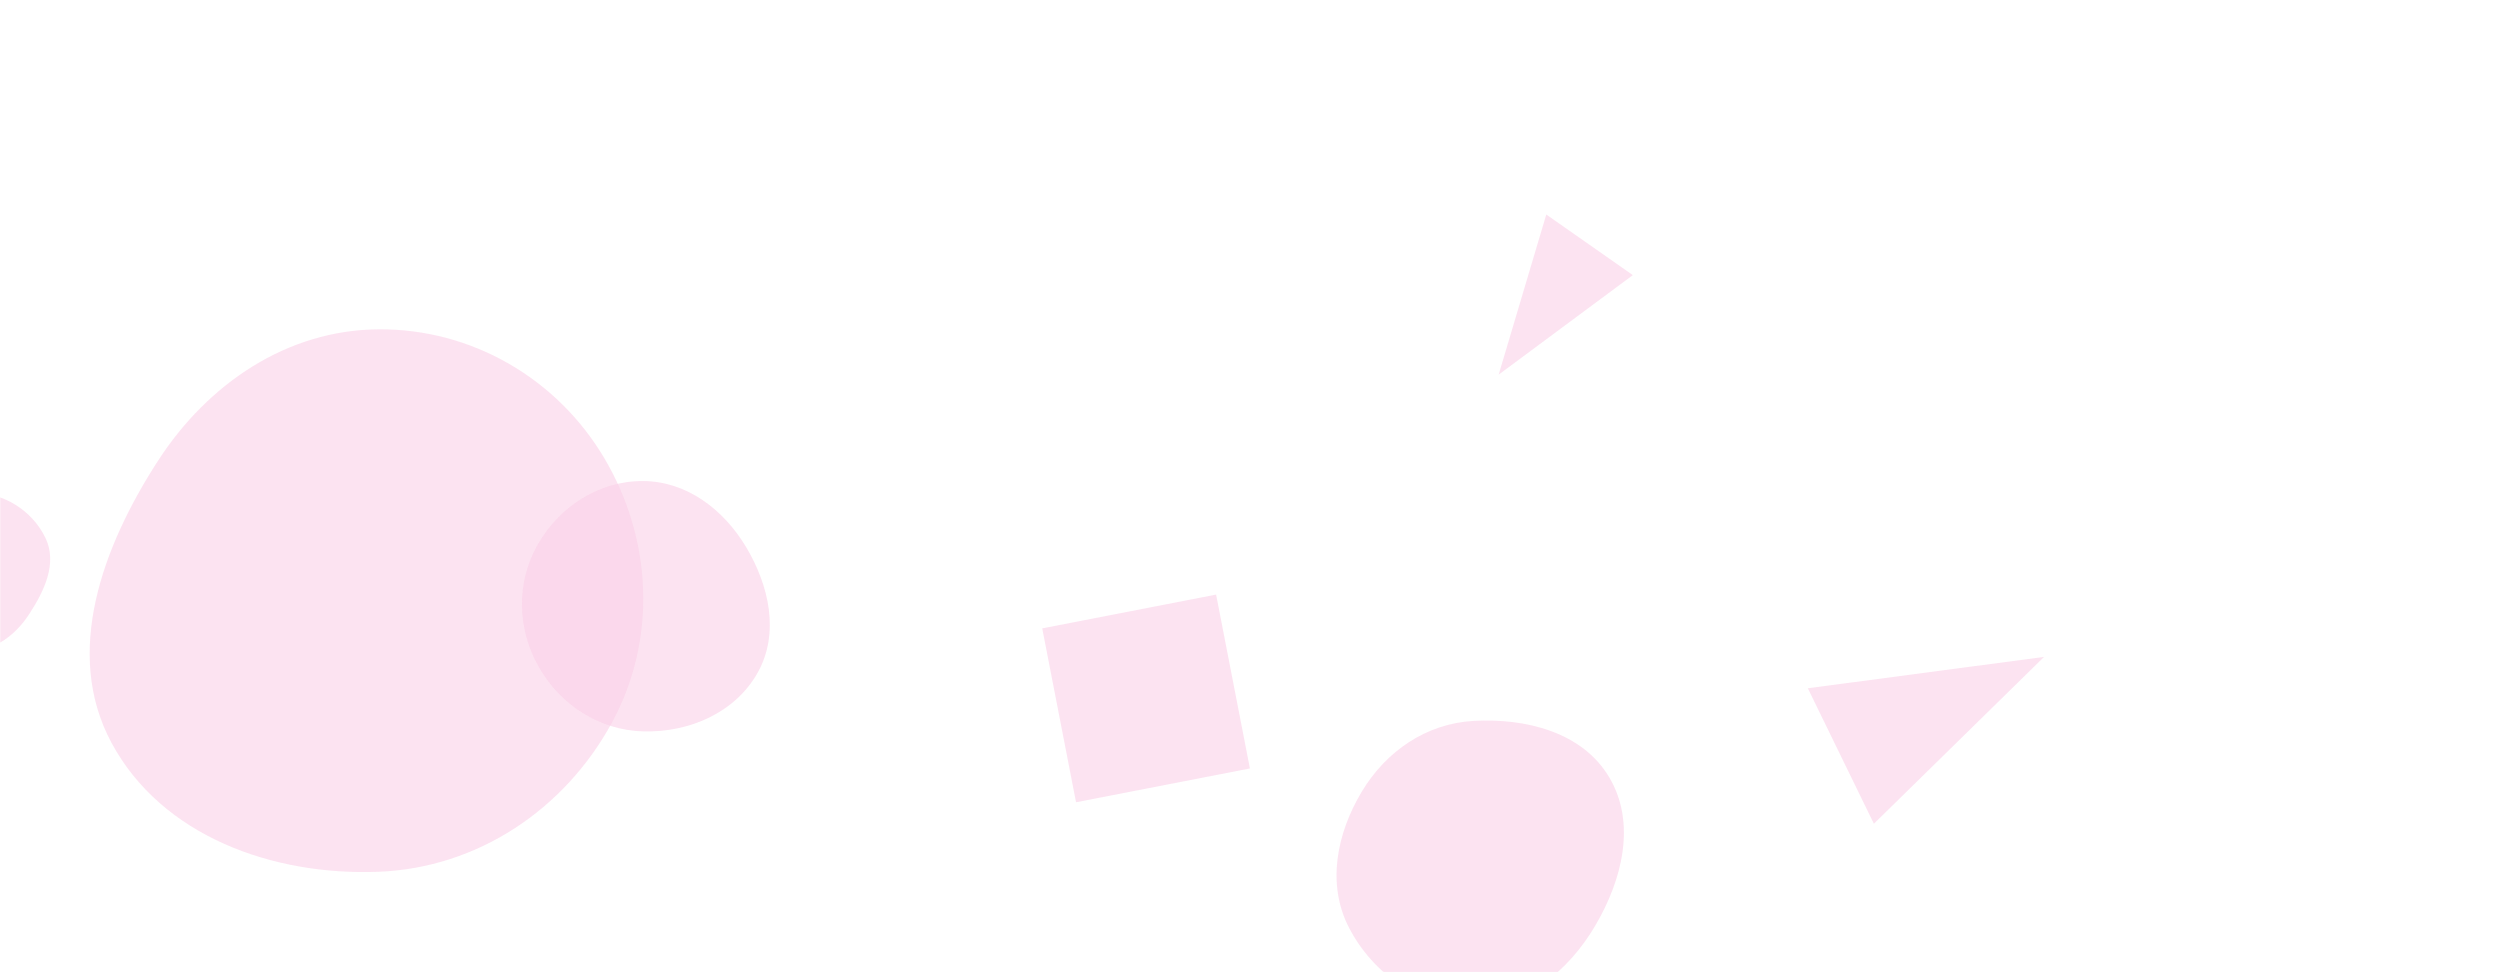 <svg xmlns="http://www.w3.org/2000/svg" version="1.1" xmlns:xlink="http://www.w3.org/1999/xlink" xmlns:svgjs="http://svgjs.dev/svgjs" width="1440" height="560" preserveAspectRatio="none" viewBox="0 0 1440 560"><g mask="url(&quot;#SvgjsMask1069&quot;)" fill="none"><path d="M1041.305 396.442L1079.362 474.47 1177.375 378.371z" fill="rgba(250, 209, 232, 0.6)" class="triangle-float1"></path><path d="M218.2,502.134C275.042,499.878,325.141,466.346,352.378,416.403C378.469,368.562,375.857,310.83,348.103,263.935C320.877,217.932,271.655,189.367,218.2,189.687C165.29,190.004,119.691,221.043,90.962,265.475C59.041,314.843,36.377,376.058,64.216,427.838C93.141,481.637,157.166,504.556,218.2,502.134" fill="rgba(250, 209, 232, 0.6)" class="triangle-float3"></path><path d="M848.641,579.986C878.697,579.796,903.402,559.295,918.718,533.433C934.385,506.978,942.624,474.213,926.942,447.767C911.493,421.713,878.882,413.527,848.641,415.254C821.535,416.802,798.43,432.639,784.435,455.904C769.928,480.02,764.081,509.332,777.015,534.327C790.962,561.279,818.295,580.178,848.641,579.986" fill="rgba(250, 209, 232, 0.6)" class="triangle-float1"></path><path d="M-16.438,375.321C-2.365,374.23,9.003,365.671,16.732,353.86C25.503,340.456,33.126,324.529,26.275,310.049C18.611,293.851,1.478,283.362,-16.438,283.753C-33.78,284.132,-47.43,296.788,-56.036,311.848C-64.564,326.77,-68.994,345.218,-59.897,359.8C-51.17,373.788,-32.876,376.595,-16.438,375.321" fill="rgba(250, 209, 232, 0.6)" class="triangle-float3"></path><path d="M940.509 158.467L890.663 123.564 863.232 215.784z" fill="rgba(250, 209, 232, 0.6)" class="triangle-float2"></path><path d="M619.795 462.097L719.946 442.629 700.479 342.478 600.327 361.946z" fill="rgba(250, 209, 232, 0.6)" class="triangle-float2"></path><path d="M370.594,421.285C397.059,421.963,423.581,410.484,436.476,387.363C449.095,364.735,443.071,337.396,429.783,315.154C416.888,293.569,395.736,277.312,370.594,277.083C345.085,276.851,322.025,291.83,309.508,314.058C297.223,335.873,297.92,362.375,310.313,384.129C322.836,406.111,345.303,420.637,370.594,421.285" fill="rgba(250, 209, 232, 0.6)" class="triangle-float3"></path></g><defs><mask id="SvgjsMask1069"><rect width="1440" height="560" fill="#ffffff"></rect></mask><style>
                @keyframes float1 {
                    0%{transform: translate(0, 0)}
                    50%{transform: translate(-10px, 0)}
                    100%{transform: translate(0, 0)}
                }

                .triangle-float1 {
                    animation: float1 5s infinite;
                }

                @keyframes float2 {
                    0%{transform: translate(0, 0)}
                    50%{transform: translate(-5px, -5px)}
                    100%{transform: translate(0, 0)}
                }

                .triangle-float2 {
                    animation: float2 4s infinite;
                }

                @keyframes float3 {
                    0%{transform: translate(0, 0)}
                    50%{transform: translate(0, -10px)}
                    100%{transform: translate(0, 0)}
                }

                .triangle-float3 {
                    animation: float3 6s infinite;
                }
            </style></defs></svg>
